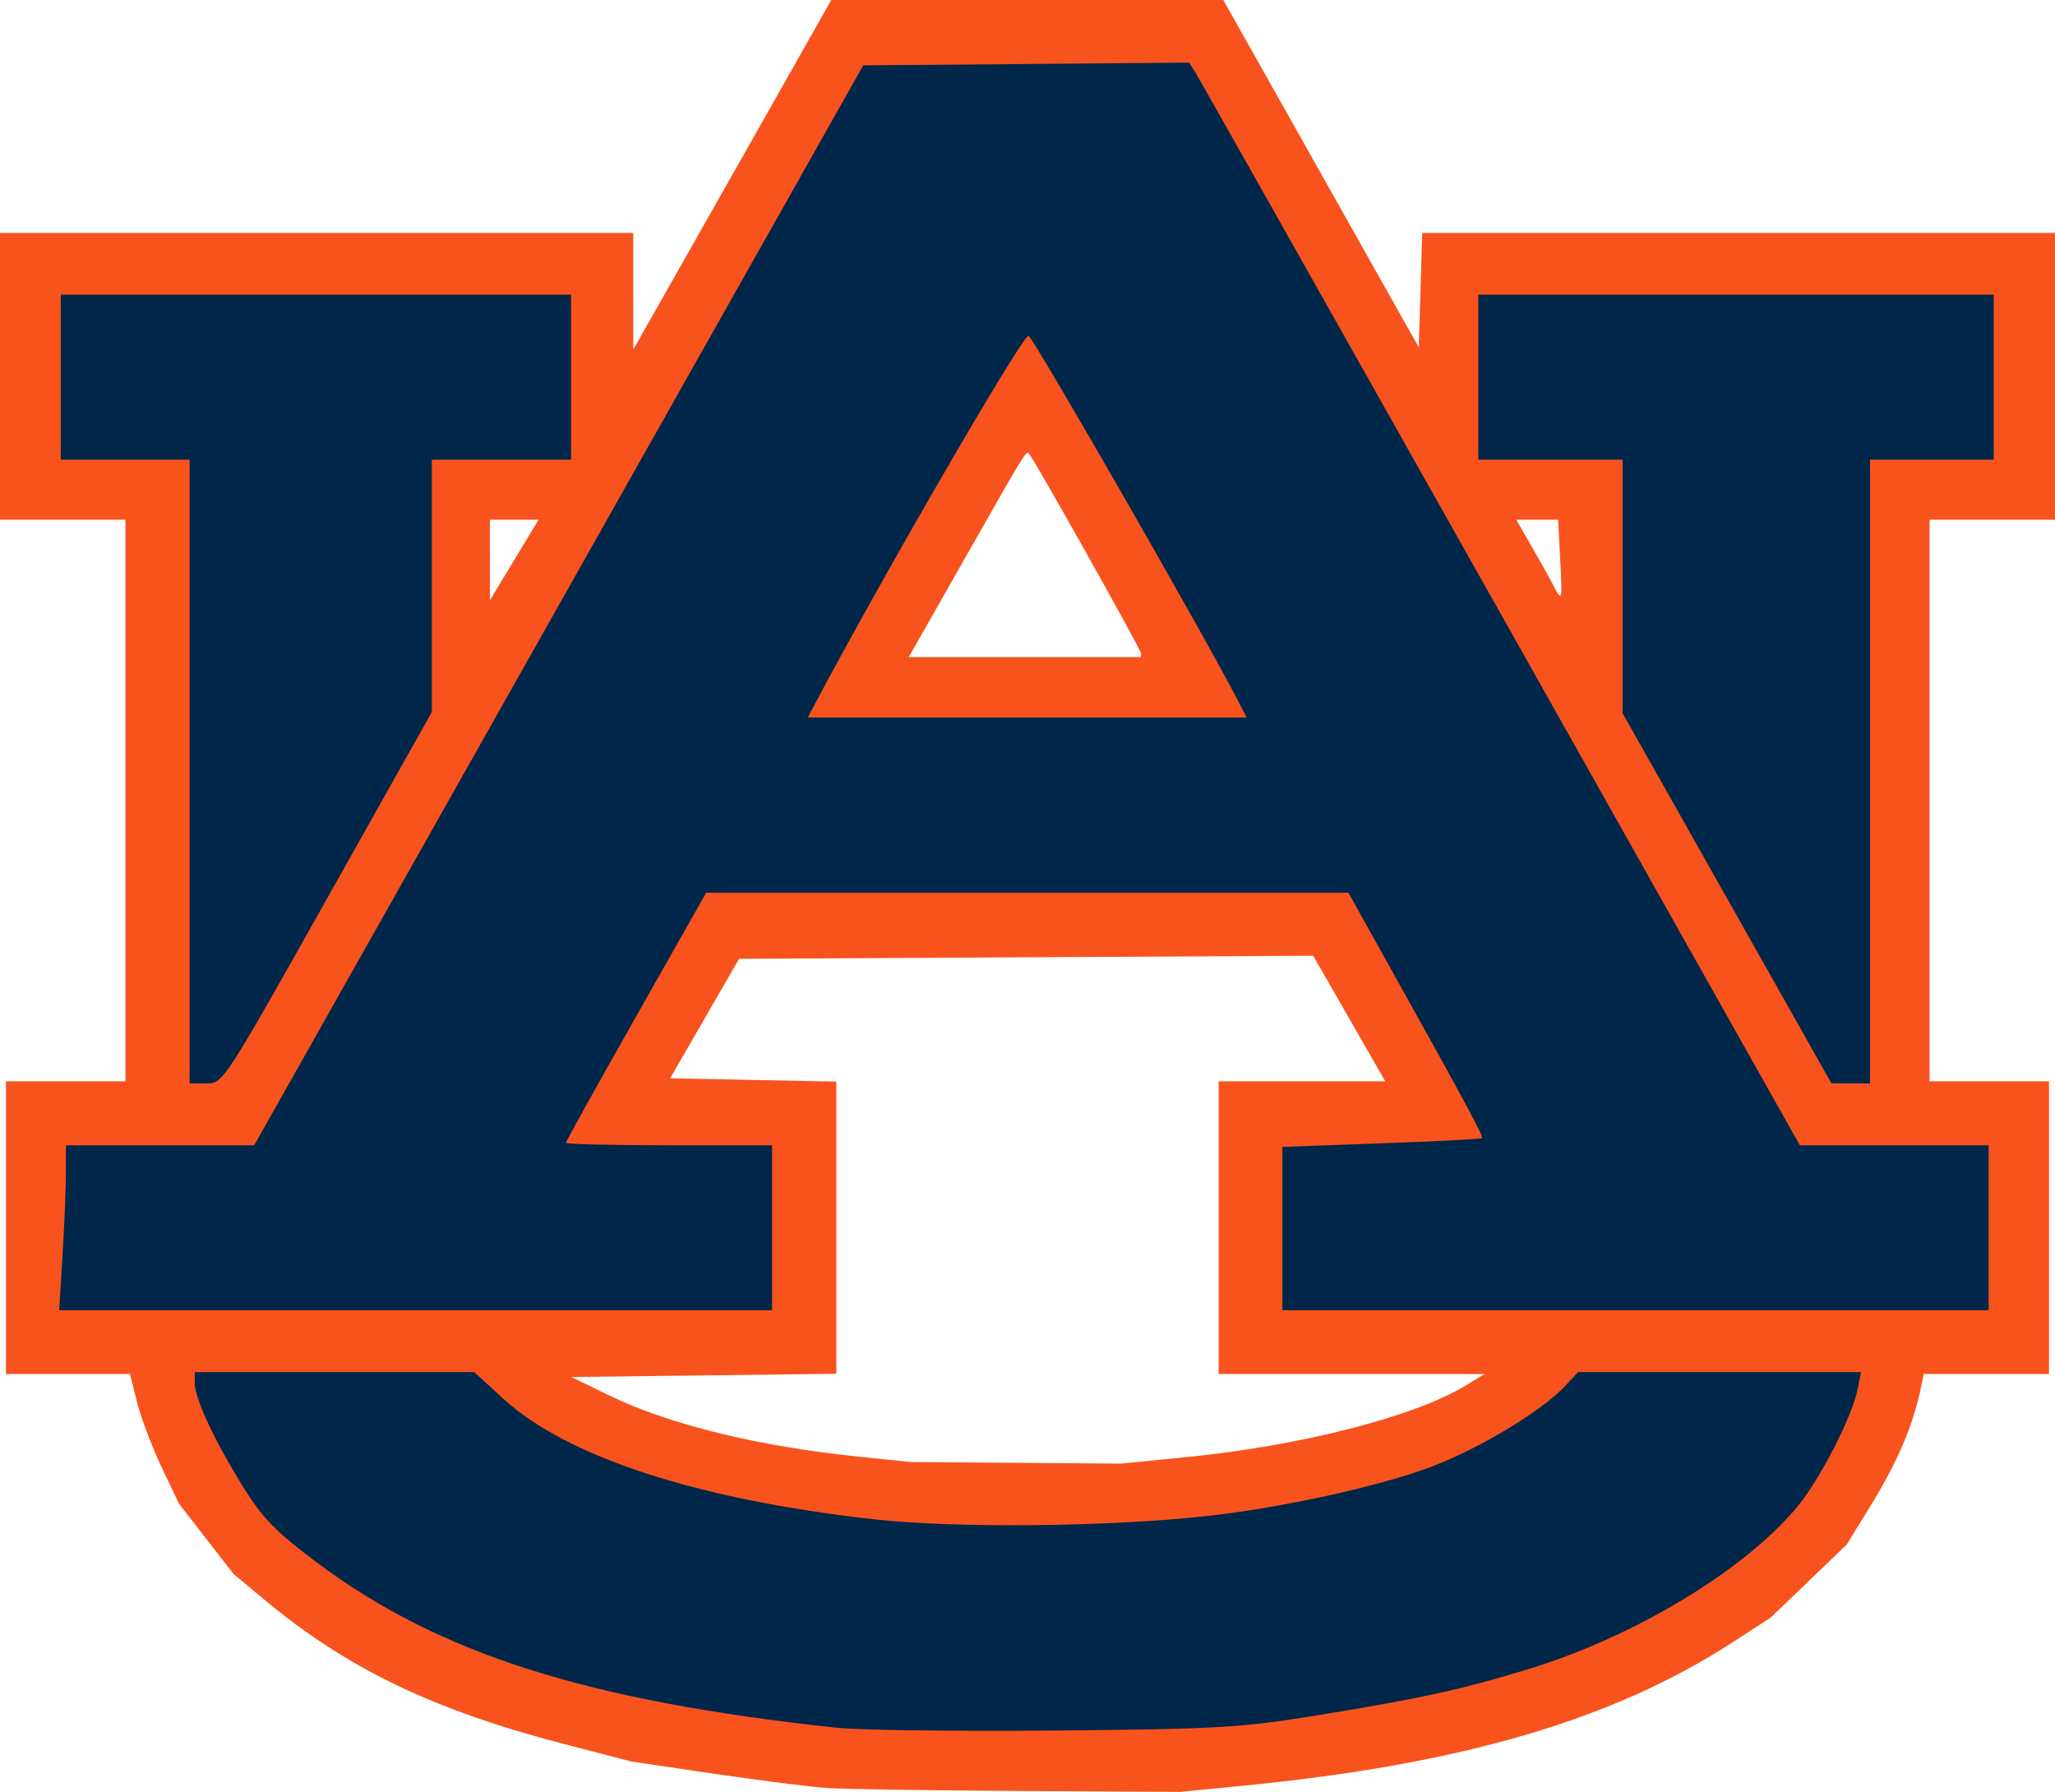 <?xml version="1.0" encoding="UTF-8" standalone="no"?>
<!-- Created with Inkscape (http://www.inkscape.org/) -->
<svg xmlns:dc="http://purl.org/dc/elements/1.1/" xmlns:cc="http://creativecommons.org/ns#" xmlns:rdf="http://www.w3.org/1999/02/22-rdf-syntax-ns#" xmlns:svg="http://www.w3.org/2000/svg" xmlns="http://www.w3.org/2000/svg" xmlns:sodipodi="http://sodipodi.sourceforge.net/DTD/sodipodi-0.dtd" xmlns:inkscape="http://www.inkscape.org/namespaces/inkscape" id="svg4679" sodipodi:version="0.32" inkscape:version="0.46" width="250" height="217.986" version="1.0" sodipodi:docname="AuburnTigers.svg" inkscape:output_extension="org.inkscape.output.svg.inkscape">
  <defs id="defs4682">
    <inkscape:perspective sodipodi:type="inkscape:persp3d" inkscape:vp_x="0 : 526.18109 : 1" inkscape:vp_y="0 : 1000 : 0" inkscape:vp_z="744.09448 : 526.18109 : 1" inkscape:persp3d-origin="372.04724 : 350.78739 : 1" id="perspective4686"/>
    <inkscape:perspective id="perspective2520" inkscape:persp3d-origin="372.04724 : 350.78739 : 1" inkscape:vp_z="744.09448 : 526.18109 : 1" inkscape:vp_y="0 : 1000 : 0" inkscape:vp_x="0 : 526.18109 : 1" sodipodi:type="inkscape:persp3d"/>
  </defs>
  <sodipodi:namedview inkscape:window-height="712" inkscape:window-width="1024" inkscape:pageshadow="2" inkscape:pageopacity="0.0" guidetolerance="10.0" gridtolerance="10.0" objecttolerance="10.0" borderopacity="1.0" bordercolor="#666666" pagecolor="#ffffff" id="base" showgrid="false" inkscape:zoom="1.1275996" inkscape:cx="28.537926" inkscape:cy="60.826275" inkscape:window-x="-4" inkscape:window-y="-4" inkscape:current-layer="svg4679"/>
  <path style="fill:#f7490f;fill-opacity:0.941" d="M 100.654,217.519 C 98.656,217.386 92.479,216.607 86.929,215.787 L 76.837,214.297 L 68.548,212.145 C 52.747,208.043 42.182,202.953 32.196,194.633 L 28.419,191.486 L 25.099,187.21 L 21.778,182.934 L 19.663,178.495 C 18.5,176.053 17.158,172.502 16.682,170.603 L 15.816,167.151 L 8.271,167.151 L 0.727,167.151 L 0.727,149.346 L 0.727,131.541 L 7.994,131.541 L 15.262,131.541 L 15.262,97.384 L 15.262,63.227 L 7.631,63.227 L 0,63.227 L 0,45.785 L 0,28.343 L 38.517,28.343 L 77.035,28.343 L 77.039,35.429 L 77.043,42.515 L 80.55,36.337 C 82.48,32.94 87.899,23.374 92.593,15.08 L 101.128,9.7005737e-15 L 124.975,9.7005737e-15 L 148.822,9.7005737e-15 L 160.712,21.129 L 172.602,42.257 L 172.81,35.3 L 173.018,28.343 L 211.509,28.343 L 250,28.343 L 250,45.785 L 250,63.227 L 242.369,63.227 L 234.738,63.227 L 234.738,97.384 L 234.738,131.541 L 242.006,131.541 L 249.273,131.541 L 249.273,149.346 L 249.273,167.151 L 241.656,167.151 L 234.039,167.151 L 233.612,169.15 C 232.689,173.461 230.794,177.909 227.796,182.794 L 224.664,187.9 L 220.032,192.348 L 215.4,196.796 L 210.716,199.828 C 196.085,209.299 177.573,214.692 150.799,217.283 L 143.532,217.986 L 123.91,217.874 C 113.118,217.812 102.653,217.652 100.654,217.519 z M 144.314,177.262 C 158.321,175.869 172.106,172.334 178.328,168.54 L 180.596,167.157 L 164.426,167.154 L 148.256,167.151 L 148.256,149.346 L 148.256,131.541 L 158.389,131.541 L 168.522,131.541 L 164.139,123.903 L 159.757,116.265 L 124.835,116.454 L 89.913,116.642 L 85.719,123.91 L 81.525,131.177 L 91.634,131.379 L 101.744,131.581 L 101.744,149.352 L 101.744,167.123 L 85.618,167.319 L 69.492,167.515 L 74.172,169.783 C 81.467,173.319 92.288,175.962 104.651,177.227 L 110.828,177.859 L 123.602,177.956 L 136.375,178.052 L 144.314,177.262 z M 138.808,79.476 C 138.808,79.028 125.875,55.969 125.214,55.239 C 124.819,54.802 125.027,54.464 117.055,68.496 L 110.551,79.942 L 124.68,79.942 L 138.808,79.942 L 138.808,79.476 z M 64.089,65.589 L 65.526,63.227 L 62.559,63.227 L 59.593,63.227 L 59.596,68.132 L 59.598,73.038 L 61.126,70.494 C 61.966,69.095 63.299,66.888 64.089,65.589 z M 189.8,67.952 L 189.556,63.227 L 187.006,63.227 L 184.455,63.227 L 186.241,66.315 C 187.223,68.014 188.411,70.14 188.879,71.039 C 190.06,73.305 190.074,73.26 189.8,67.952 z" id="path2526" sodipodi:nodetypes="ccccccccccccccccccccccccccccccccccccccccccccccccccccccccccccccccccccccccccccccccccccccccsccccccccccccccccccsc"/>
  <g id="g2540" style="fill:#002649;fill-opacity:1" transform="translate(-750,-7.4148558e-2)">
    <path id="path2532" d="M 757.608,152.785 C 757.833,149.11 758.017,144.595 758.017,142.751 L 758.017,139.4 L 769.47,139.4 L 780.924,139.4 L 817.971,73.712 L 855.018,8.024 L 874.85,7.859 L 894.682,7.693 L 895.556,9.113 C 896.037,9.894 912.749,39.528 932.694,74.966 L 968.958,139.4 L 980.44,139.4 L 991.922,139.4 L 991.922,149.433 L 991.922,159.467 L 948.966,159.467 L 906.01,159.467 L 906.01,149.531 L 906.01,139.595 L 918.051,139.163 C 924.673,138.925 930.18,138.642 930.289,138.533 C 930.495,138.326 928.327,134.295 919.372,118.236 L 914.04,108.672 L 874.977,108.672 L 835.915,108.672 L 827.38,123.737 C 822.686,132.023 818.845,138.936 818.845,139.101 C 818.845,139.265 824.489,139.4 831.386,139.4 L 843.928,139.4 L 843.928,149.433 L 843.928,159.467 L 800.564,159.467 L 757.199,159.467 L 757.608,152.785 z M 900.606,85.313 C 896.627,77.566 875.846,41.356 875.127,40.919 C 874.54,40.562 857.093,70.649 849.019,85.94 L 848.274,87.351 L 874.963,87.351 L 901.653,87.351 L 900.606,85.313 z" style="opacity:1;fill:#002649;fill-opacity:1;fill-rule:evenodd;stroke:none;stroke-width:0;stroke-linejoin:round;stroke-miterlimit:4;stroke-dasharray:none;stroke-opacity:1"/>
    <path id="path2534" d="M 773.067,93.936 L 773.067,55.997 L 765.228,55.997 L 757.39,55.997 L 757.39,45.963 L 757.39,35.93 L 788.431,35.93 L 819.472,35.93 L 819.472,45.963 L 819.472,55.997 L 811.006,55.997 L 802.54,55.997 L 802.54,71.342 L 802.54,86.686 L 789.845,109.281 C 777.214,131.759 777.138,131.875 775.108,131.875 L 773.067,131.875 L 773.067,93.936 z" style="opacity:1;fill:#002649;fill-opacity:1;fill-rule:evenodd;stroke:none;stroke-width:0;stroke-linejoin:round;stroke-miterlimit:4;stroke-dasharray:none;stroke-opacity:1"/>
    <path id="path2536" d="M 851.767,210.256 C 821.393,206.993 803.391,201.267 788.537,190.144 C 783.578,186.432 781.975,184.796 779.673,181.103 C 776.168,175.48 773.708,170.249 773.7,168.403 L 773.694,166.992 L 790.694,166.992 L 807.695,166.992 L 811.232,170.234 C 818.946,177.305 834.781,182.469 856.157,184.884 C 866.035,186 884.663,185.831 896.715,184.515 C 905.921,183.51 917.946,180.869 924.196,178.478 C 930.185,176.187 937.626,171.68 940.453,168.632 L 941.973,166.992 L 959.187,166.992 L 976.401,166.992 L 975.998,169.03 C 975.325,172.441 971.373,180.127 968.574,183.469 C 962.157,191.134 948.923,199.123 936.111,203.067 C 927.898,205.595 922.797,206.713 910.086,208.772 C 900.944,210.253 898.131,210.415 878.418,210.596 C 866.519,210.706 854.526,210.553 851.767,210.256 L 851.767,210.256 z" style="opacity:1;fill:#002649;fill-opacity:1;fill-rule:evenodd;stroke:none;stroke-width:0;stroke-linejoin:round;stroke-miterlimit:4;stroke-dasharray:none;stroke-opacity:1"/>
    <path id="path2538" d="M 960.097,109.348 L 947.398,86.837 L 947.398,71.417 L 947.398,55.997 L 938.619,55.997 L 929.84,55.997 L 929.84,45.963 L 929.84,35.93 L 961.194,35.93 L 992.549,35.93 L 992.549,45.963 L 992.549,55.997 L 985.024,55.997 L 977.499,55.997 L 977.499,93.936 L 977.499,131.875 L 975.147,131.867 L 972.795,131.859 L 960.097,109.348 z" style="opacity:1;fill:#002649;fill-opacity:1;fill-rule:evenodd;stroke:none;stroke-width:0;stroke-linejoin:round;stroke-miterlimit:4;stroke-dasharray:none;stroke-opacity:1"/>
  </g>
</svg>